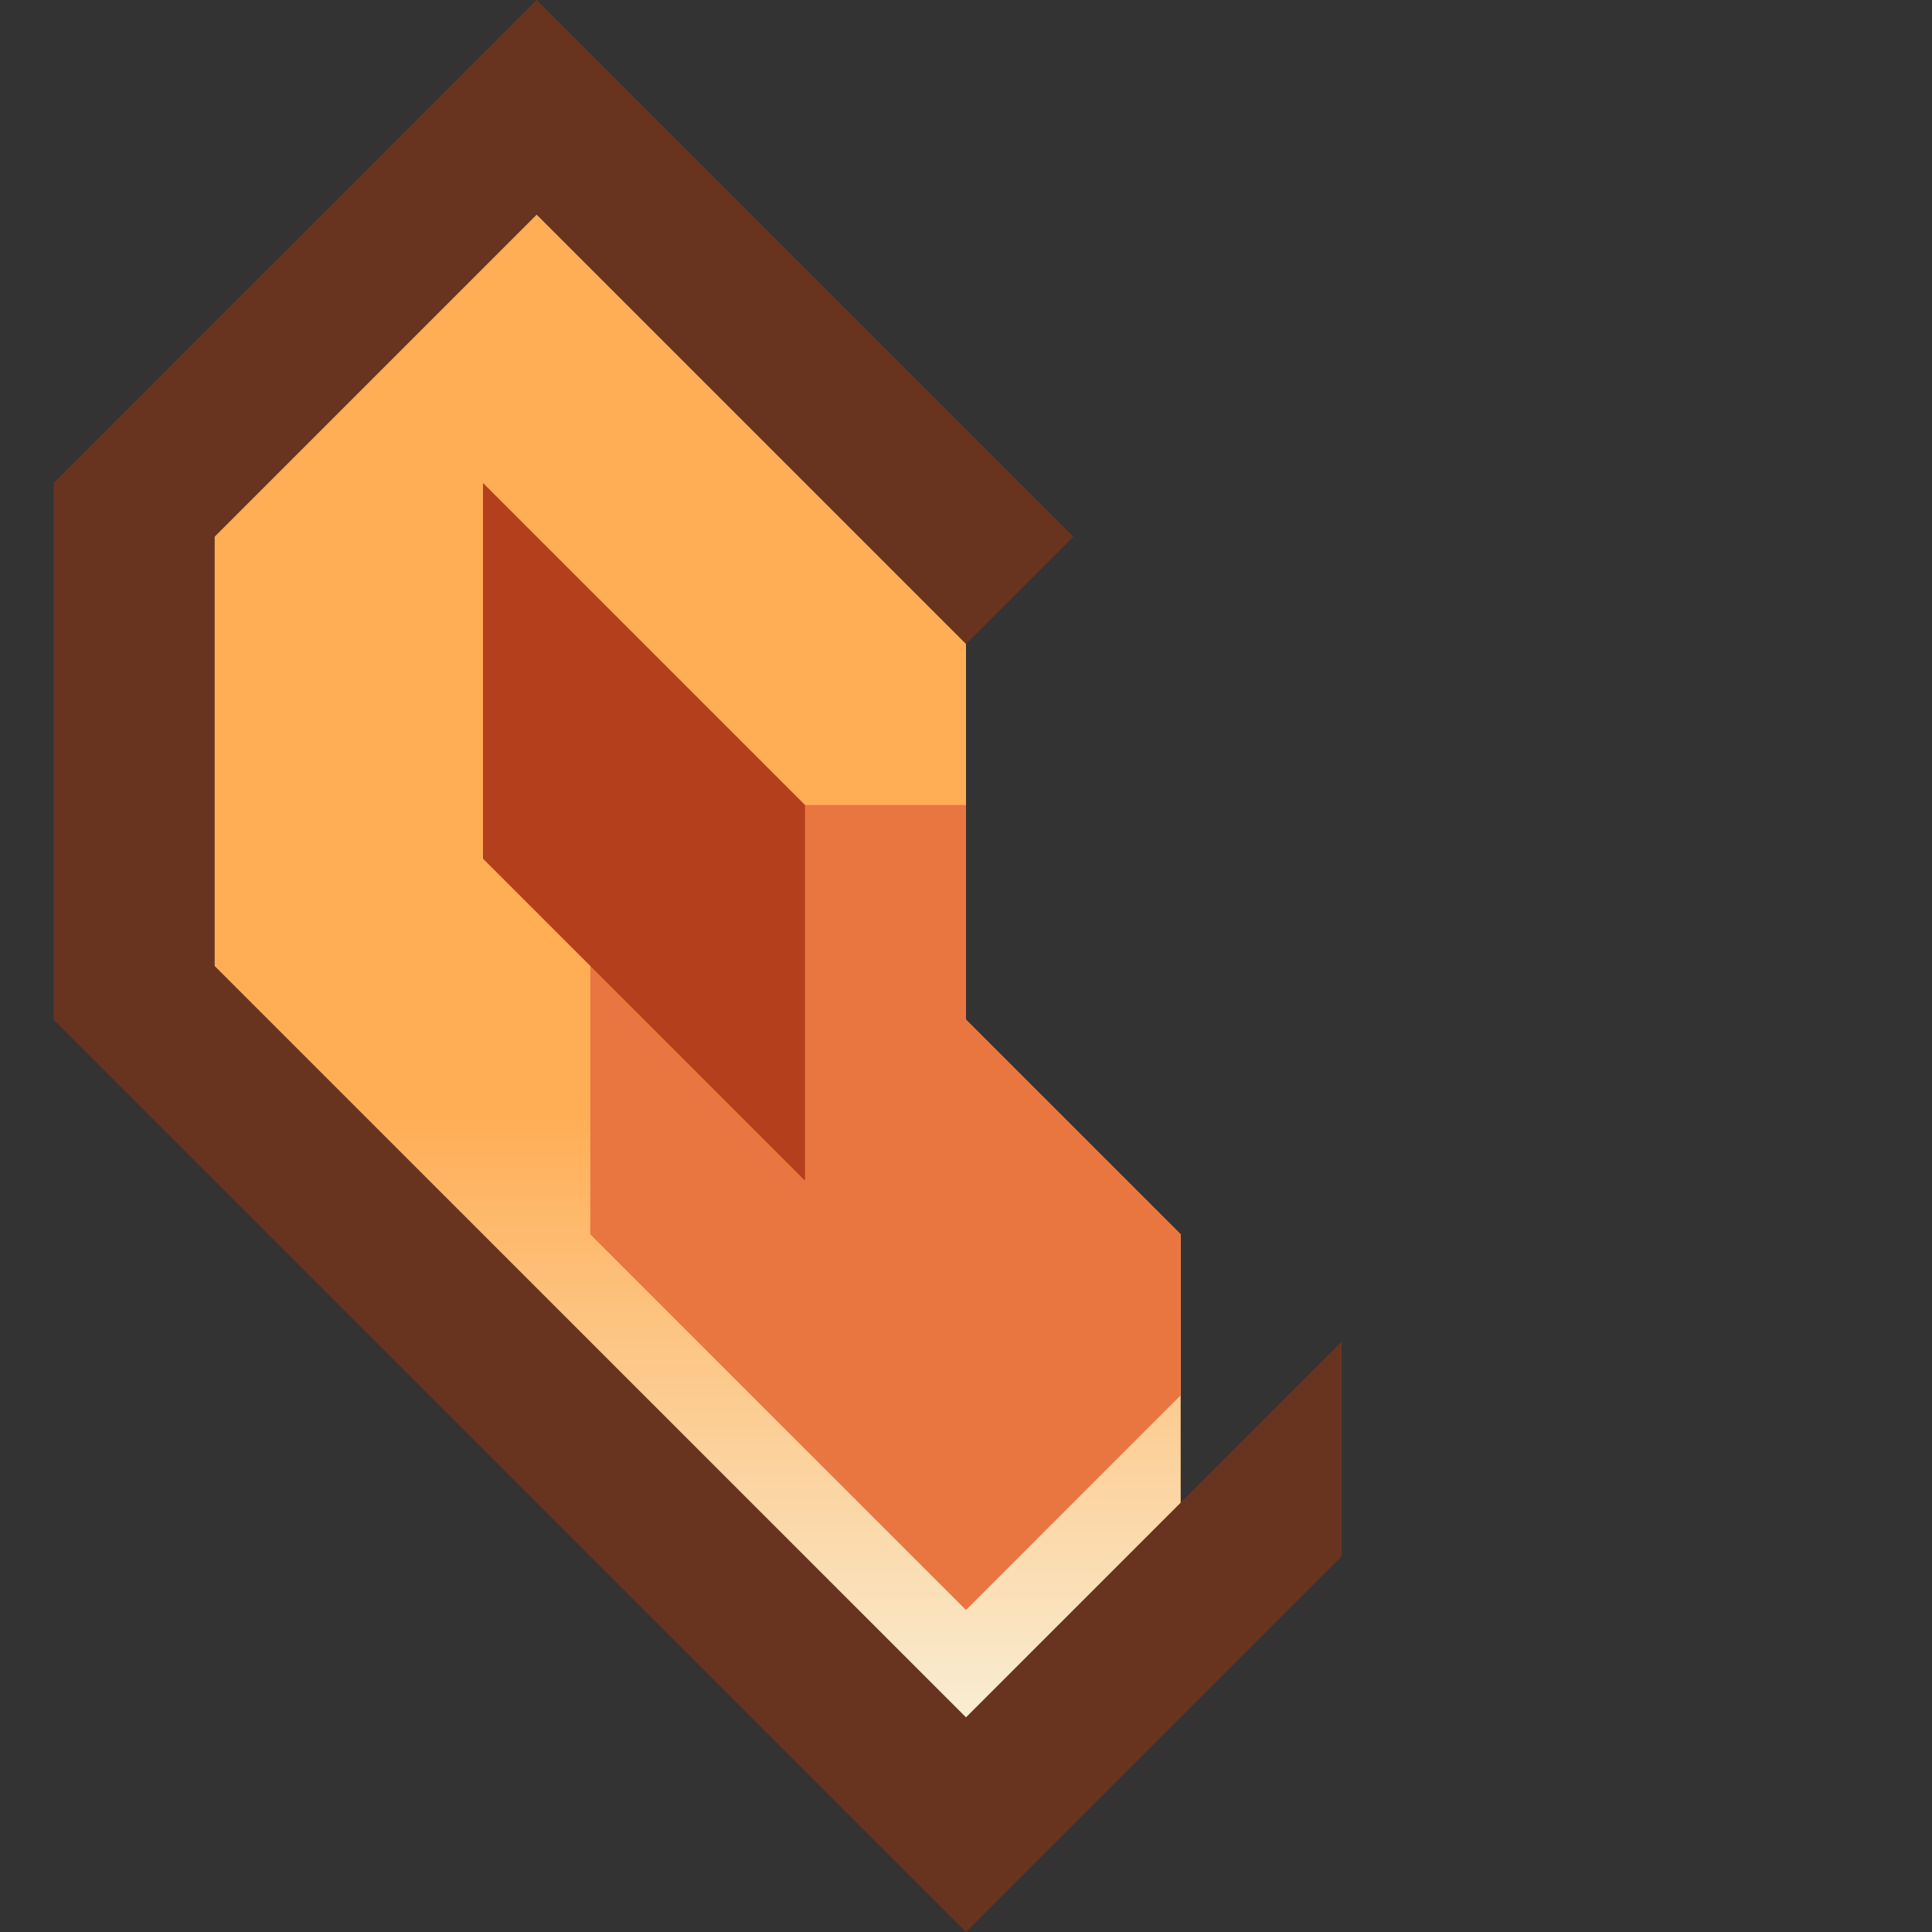 <?xml version="1.0" encoding="UTF-8" standalone="no"?>
<!-- Created with Inkscape (http://www.inkscape.org/) -->

<svg
   version="1.1"
   id="svg2"
   width="36"
   height="36"
   xml:space="preserve"
   inkscape:export-filename="base.svg"
   inkscape:export-xdpi="96"
   inkscape:export-ydpi="96"
   inkscape:version="1.3.1 (91b66b0783, 2023-11-16, custom)"
   sodipodi:docname="absorbing_hardcore_half.svg"
   xmlns:inkscape="http://www.inkscape.org/namespaces/inkscape"
   xmlns:sodipodi="http://sodipodi.sourceforge.net/DTD/sodipodi-0.dtd"
   xmlns:xlink="http://www.w3.org/1999/xlink"
   xmlns="http://www.w3.org/2000/svg"
   xmlns:svg="http://www.w3.org/2000/svg"><rect width="100%" height="100%" fill="#333333" stroke="none"/><defs
   id="defs6"><linearGradient
     inkscape:collect="always"
     xlink:href="#linearGradient37"
     id="linearGradient35"
     gradientUnits="userSpaceOnUse"
     x1="224"
     y1="196"
     x2="224"
     y2="212" /><linearGradient
     id="linearGradient37"
     inkscape:collect="always"><stop
       style="stop-color:#ffae56;stop-opacity:1"
       offset="0.3"
       id="stop36" /><stop
       style="stop-color:#f9edd2;stop-opacity:1"
       offset="1"
       id="stop37" /></linearGradient></defs><sodipodi:namedview
   id="namedview4"
   pagecolor="#505050"
   bordercolor="#eeeeee"
   borderopacity="1"
   inkscape:showpageshadow="0"
   inkscape:pageopacity="0"
   inkscape:pagecheckerboard="0"
   inkscape:deskcolor="#505050"
   showgrid="true"
   inkscape:current-layer="svg2"
   inkscape:zoom="34.861111"
   inkscape:cx="17.985657"
   inkscape:cy="18.014343"
   inkscape:window-width="5070"
   inkscape:window-height="1440"
   inkscape:window-x="0"
   inkscape:window-y="0"
   inkscape:window-maximized="1"><inkscape:grid
     type="xygrid"
     id="Main Grid"
     originx="0"
     originy="0"
     spacingy="1"
     spacingx="1"
     units="px"
     visible="true"
     empspacing="4"
     snapvisiblegridlinesonly="true" /></sodipodi:namedview>
    
<g
   id="g15463-5-56-5"
   inkscape:label="Absorbing Hardcore Half"
   transform="translate(-208,-180)"
   style="display:inline"><path
     style="display:inline;opacity:0.7;fill:#803518;fill-opacity:1;stroke:none;stroke-width:1px;stroke-linecap:butt;stroke-linejoin:miter;stroke-opacity:1"
     d="m 218,180 -9,9 v 10 l 17,17 7,-7 v -4 l -3,3 v -5 l -4,-4 v -7 l 2,-2 z"
     id="path2002-5-6-7-7"
     sodipodi:nodetypes="cccccccccccc"
     inkscape:label="Outline" /><path
     style="display:none;opacity:0.85;fill:#ac482b;fill-opacity:1;stroke:none;stroke-width:1px;stroke-linecap:butt;stroke-linejoin:miter;stroke-opacity:1"
     d="m 248,198 v -8 l -3,3 v 8 l 14,14 3,-3 z"
     id="path6-53-3-5-4"
     sodipodi:nodetypes="ccccccc"
     inkscape:label="Drop Shadow"
     transform="translate(-36)" /><path
     style="fill:url(#linearGradient35);stroke:none;stroke-width:1px;stroke-linecap:butt;stroke-linejoin:miter;stroke-opacity:1"
     d="m 218,184 -6,6 v 8 l 14,14 4,-4 v -5 l -4,-4 v -7 z"
     id="path2005-9-9-98-6"
     sodipodi:nodetypes="ccccccccc"
     inkscape:label="Fill" /><path
     id="path16175-7-48-9"
     style="display:inline;fill:#e97641;fill-opacity:1;stroke:none;stroke-width:1px;stroke-linecap:butt;stroke-linejoin:miter;stroke-opacity:1"
     d="m 219,195 v 8 l 7,7 4,-4 v -3 l -4,-4 v -4 z"
     inkscape:label="Core"
     sodipodi:nodetypes="cccccccc" /><path
     style="fill:#b33f1d;fill-opacity:1;stroke:none;stroke-width:1px;stroke-linecap:butt;stroke-linejoin:miter;stroke-opacity:1"
     d="m 217,189 v 7 l 6,6 v -7 z"
     id="path14863-25-1-2"
     sodipodi:nodetypes="ccccc"
     inkscape:label="Wing Left" /></g></svg>
